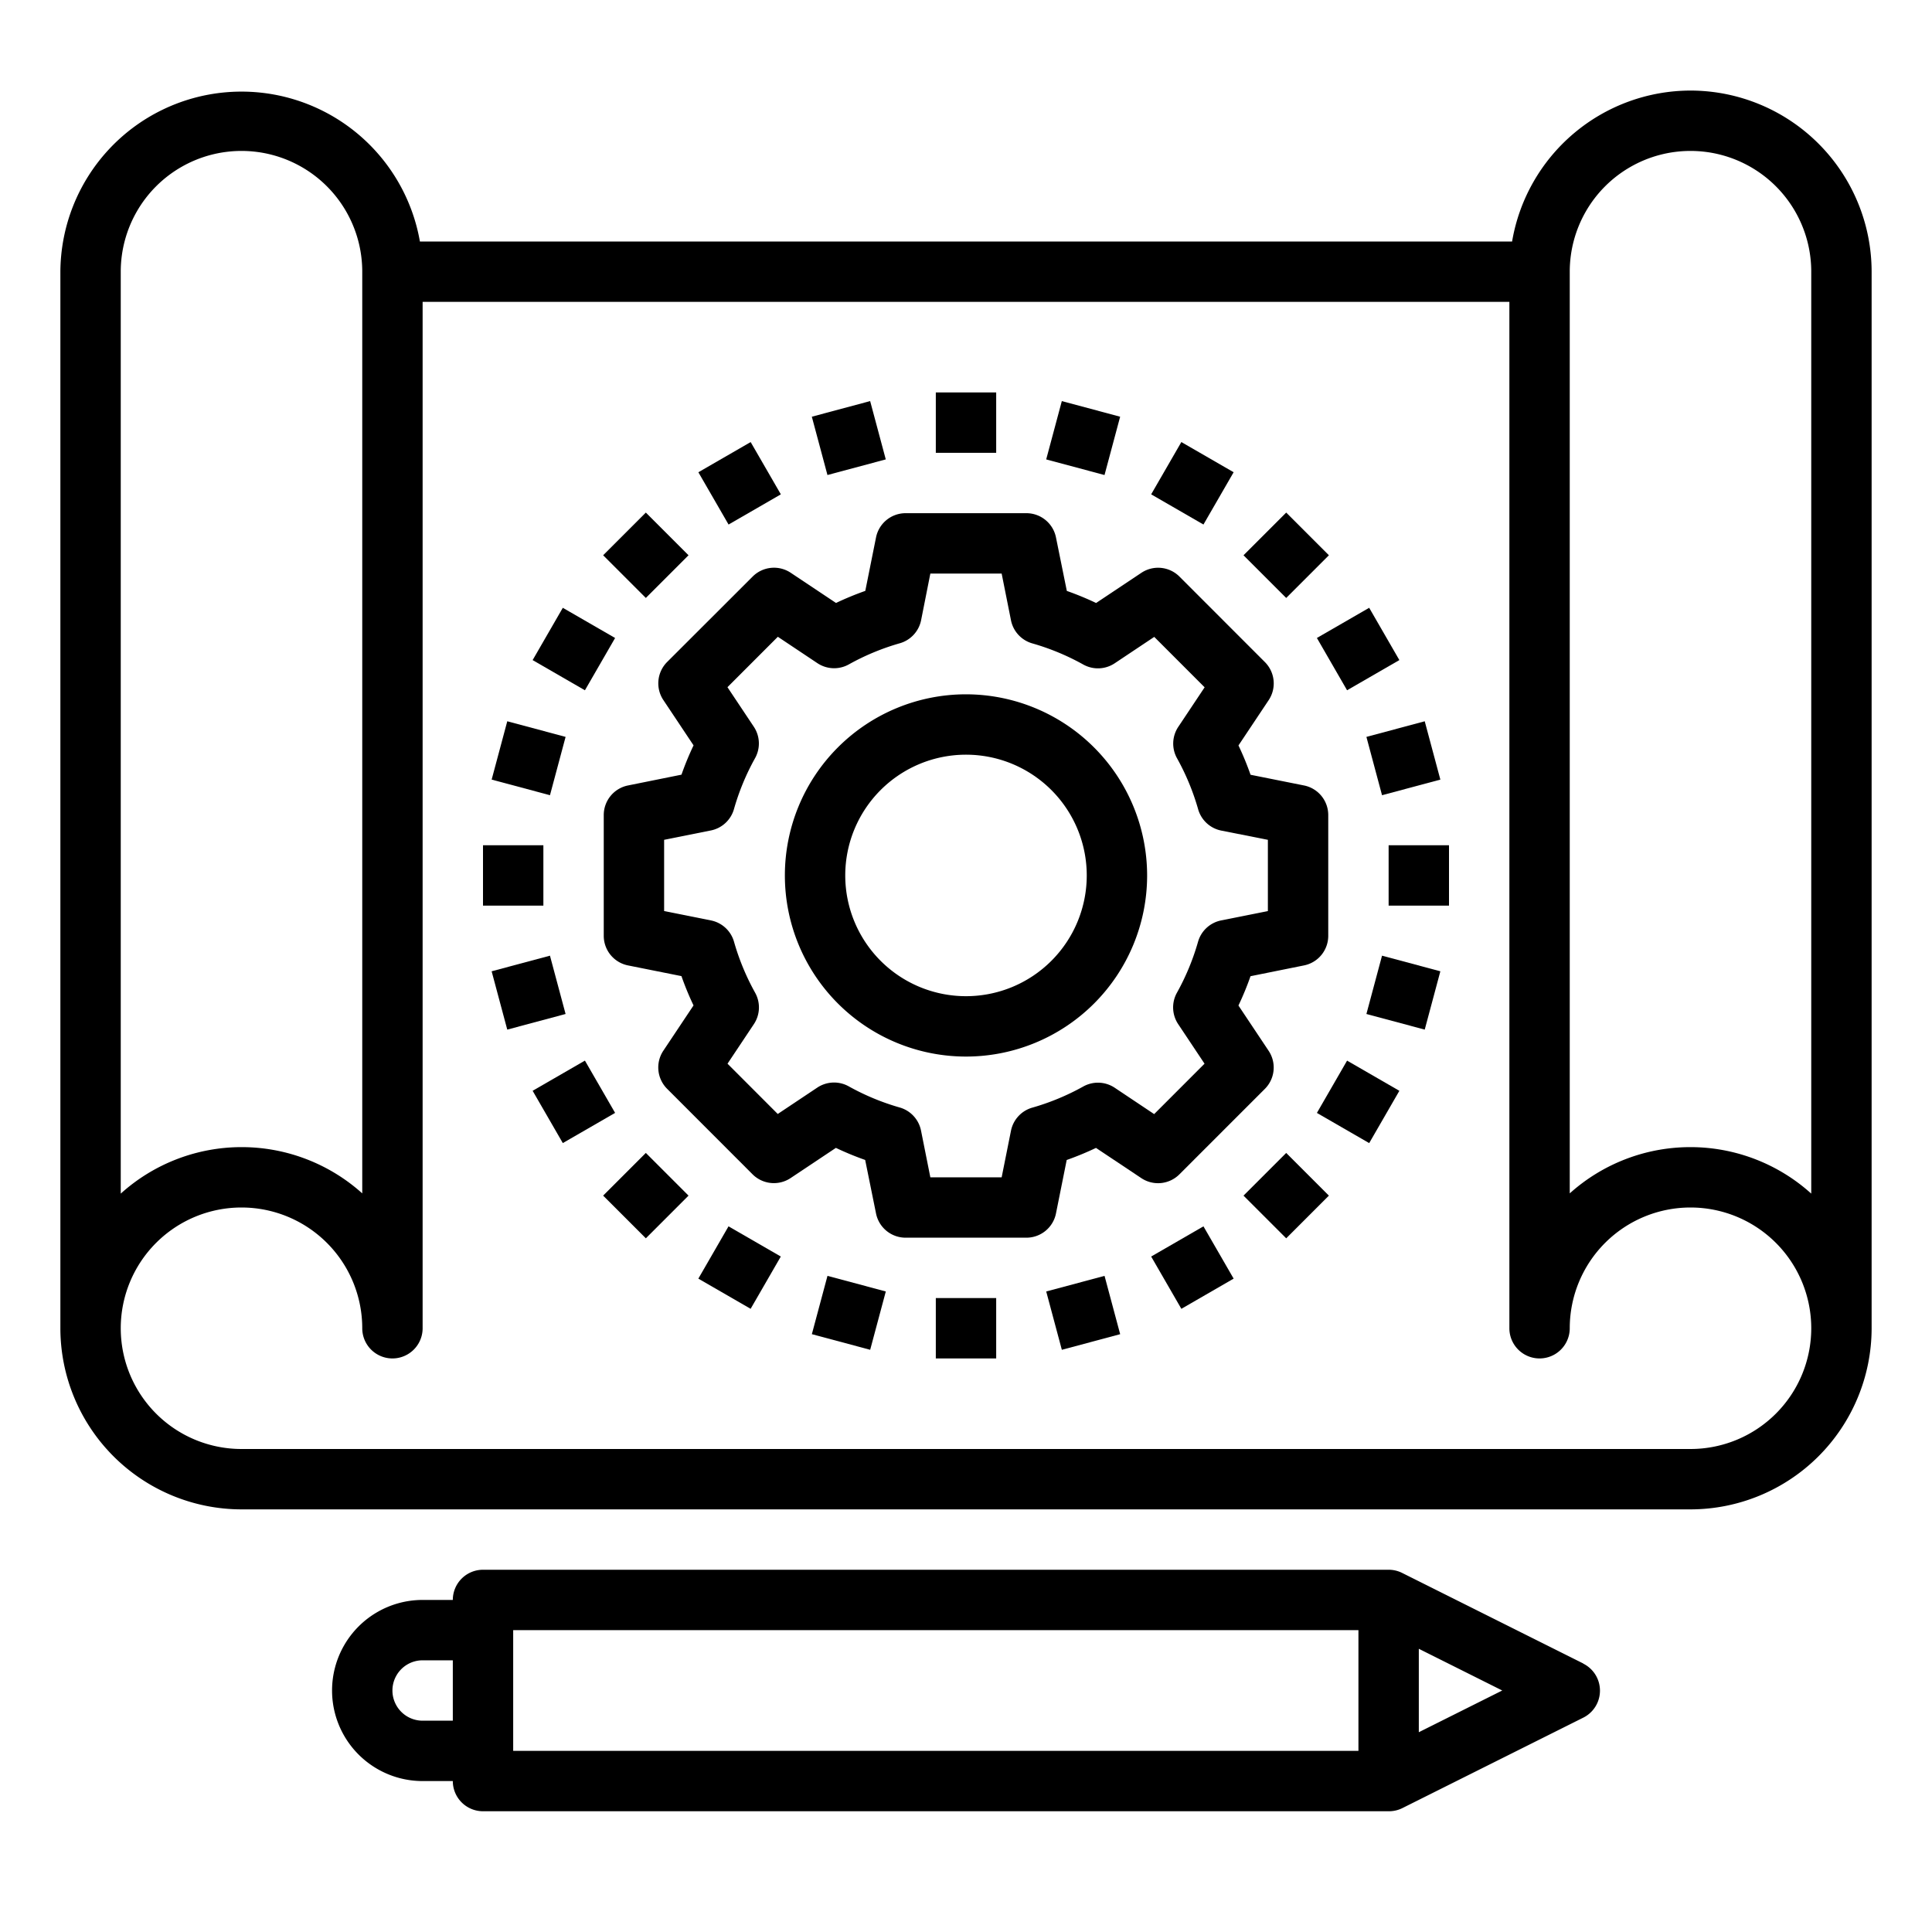 <svg xmlns="http://www.w3.org/2000/svg" viewBox="0 0 64 64" x="0px" y="0px"><g data-name="Graphic Design-Sketch-Gear-Art-Design"><path d="M56,3a6.006,6.006,0,0,0-5.91,5H13.91A6,6,0,0,0,2,9V44a6.006,6.006,0,0,0,6,6H56a6.006,6.006,0,0,0,6-6V9A6.006,6.006,0,0,0,56,3ZM4,9a4,4,0,0,1,8,0V39.532a5.976,5.976,0,0,0-8,.008ZM56,48H8a4,4,0,1,1,4-4,1,1,0,0,0,2,0V10H50V44a1,1,0,0,0,2,0,4,4,0,1,1,4,4Zm4-8.46a5.976,5.976,0,0,0-8-.008V9a4,4,0,0,1,8,0Z"></path><path d="M52.447,55.105l-6-3A1,1,0,0,0,46,52H16a1,1,0,0,0-1,1H14a3,3,0,0,0,0,6h1a1,1,0,0,0,1,1H46a1,1,0,0,0,.447-.1l6-3a1,1,0,0,0,0-1.79ZM15,57H14a1,1,0,0,1,0-2h1Zm30,1H17V54H45Zm2-.618V54.618L49.764,56Z"></path><path d="M32,23a6,6,0,1,0,6,6A6.006,6.006,0,0,0,32,23Zm0,10a4,4,0,1,1,4-4A4,4,0,0,1,32,33Z"></path><path d="M39.071,38.9,41.9,36.071a1,1,0,0,0,.125-1.262l-1-1.5a9.7,9.7,0,0,0,.4-.971L43.2,31.98A1,1,0,0,0,44,31V27a1,1,0,0,0-.8-.98l-1.774-.355a9.7,9.7,0,0,0-.4-.971l1-1.5a1,1,0,0,0-.125-1.262L39.071,19.1a1,1,0,0,0-1.261-.125l-1.5,1a10.076,10.076,0,0,0-.97-.4L34.98,17.8A1,1,0,0,0,34,17H30a1,1,0,0,0-.98.8l-.356,1.774a10.076,10.076,0,0,0-.97.4l-1.5-1a1,1,0,0,0-1.261.125L22.1,21.929a1,1,0,0,0-.125,1.262l1,1.5a9.7,9.7,0,0,0-.4.971L20.8,26.02A1,1,0,0,0,20,27v4a1,1,0,0,0,.8.98l1.774.355a9.7,9.7,0,0,0,.4.971l-1,1.5a1,1,0,0,0,.125,1.262L24.929,38.9a1,1,0,0,0,1.261.125l1.5-1a10.076,10.076,0,0,0,.97.4L29.02,40.2A1,1,0,0,0,30,41h4a1,1,0,0,0,.98-.8l.356-1.774a10.076,10.076,0,0,0,.97-.4l1.5,1A1,1,0,0,0,39.071,38.9Zm-2.145-2.867a1,1,0,0,0-1.042-.041,7.946,7.946,0,0,1-1.688.7,1,1,0,0,0-.706.765L33.181,39H30.819l-.309-1.548a1,1,0,0,0-.706-.765,7.946,7.946,0,0,1-1.688-.7,1,1,0,0,0-1.042.041l-1.31.874L24.1,35.236l.873-1.31a1,1,0,0,0,.042-1.04,7.951,7.951,0,0,1-.7-1.69,1,1,0,0,0-.765-.706L22,30.18V27.82l1.548-.31a1,1,0,0,0,.765-.706,7.951,7.951,0,0,1,.7-1.69,1,1,0,0,0-.042-1.04l-.873-1.31,1.669-1.67,1.31.874a1,1,0,0,0,1.042.041,7.946,7.946,0,0,1,1.688-.7,1,1,0,0,0,.706-.765L30.819,19h2.362l.309,1.548a1,1,0,0,0,.706.765,7.946,7.946,0,0,1,1.688.7,1,1,0,0,0,1.042-.041l1.31-.874,1.669,1.67-.873,1.31a1,1,0,0,0-.042,1.04,7.951,7.951,0,0,1,.7,1.69,1,1,0,0,0,.765.706L42,27.82v2.36l-1.548.31a1,1,0,0,0-.765.706,7.951,7.951,0,0,1-.7,1.69,1,1,0,0,0,.042,1.04l.873,1.31-1.669,1.67Z"></path><rect x="31" y="13" width="2" height="2"></rect><rect x="27.118" y="13.511" width="2" height="2" transform="translate(-2.798 7.772) rotate(-15)"></rect><rect x="23.5" y="15.01" width="2" height="2" transform="translate(-4.722 14.396) rotate(-30.002)"></rect><rect x="20.394" y="17.394" width="2" height="2" transform="translate(-6.74 20.515) rotate(-45)"></rect><rect x="18.01" y="20.5" width="2" height="2" transform="translate(-9.114 27.216) rotate(-60.005)"></rect><rect x="16.511" y="24.118" width="2" height="2" transform="translate(-11.283 35.531) rotate(-75)"></rect><rect x="16" y="28" width="2" height="2"></rect><rect x="16.511" y="31.882" width="2" height="2" transform="translate(-7.914 5.653) rotate(-15)"></rect><rect x="18.01" y="35.5" width="2" height="2" transform="translate(-15.701 14.392) rotate(-29.995)"></rect><rect x="20.394" y="38.607" width="2" height="2" transform="translate(-21.74 26.728) rotate(-45)"></rect><rect x="23.5" y="40.99" width="2" height="2" transform="translate(-24.115 42.217) rotate(-60.005)"></rect><rect x="27.118" y="42.489" width="2" height="2" transform="translate(-21.166 59.393) rotate(-75)"></rect><rect x="31" y="43" width="2" height="2"></rect><rect x="34.882" y="42.489" width="2" height="2" transform="translate(-10.033 10.769) rotate(-15)"></rect><rect x="38.5" y="40.991" width="2" height="2" transform="translate(-15.704 25.377) rotate(-30.002)"></rect><rect x="41.607" y="38.607" width="2" height="2" transform="translate(-15.527 41.728) rotate(-45)"></rect><rect x="43.99" y="35.5" width="2" height="2" transform="translate(-9.113 57.218) rotate(-60.005)"></rect><rect x="45.489" y="31.882" width="2" height="2" transform="translate(2.695 69.277) rotate(-75)"></rect><rect x="46" y="28" width="2" height="2"></rect><rect x="45.489" y="24.118" width="2" height="2" transform="translate(-4.917 12.888) rotate(-15)"></rect><rect x="43.99" y="20.5" width="2" height="2" transform="translate(-4.723 25.371) rotate(-29.995)"></rect><rect x="41.607" y="17.394" width="2" height="2" transform="translate(-0.527 35.515) rotate(-45)"></rect><rect x="38.5" y="15.009" width="2" height="2" transform="translate(5.888 42.216) rotate(-60.005)"></rect><rect x="34.882" y="13.511" width="2" height="2" transform="translate(12.578 45.415) rotate(-75)"></rect></g></svg>